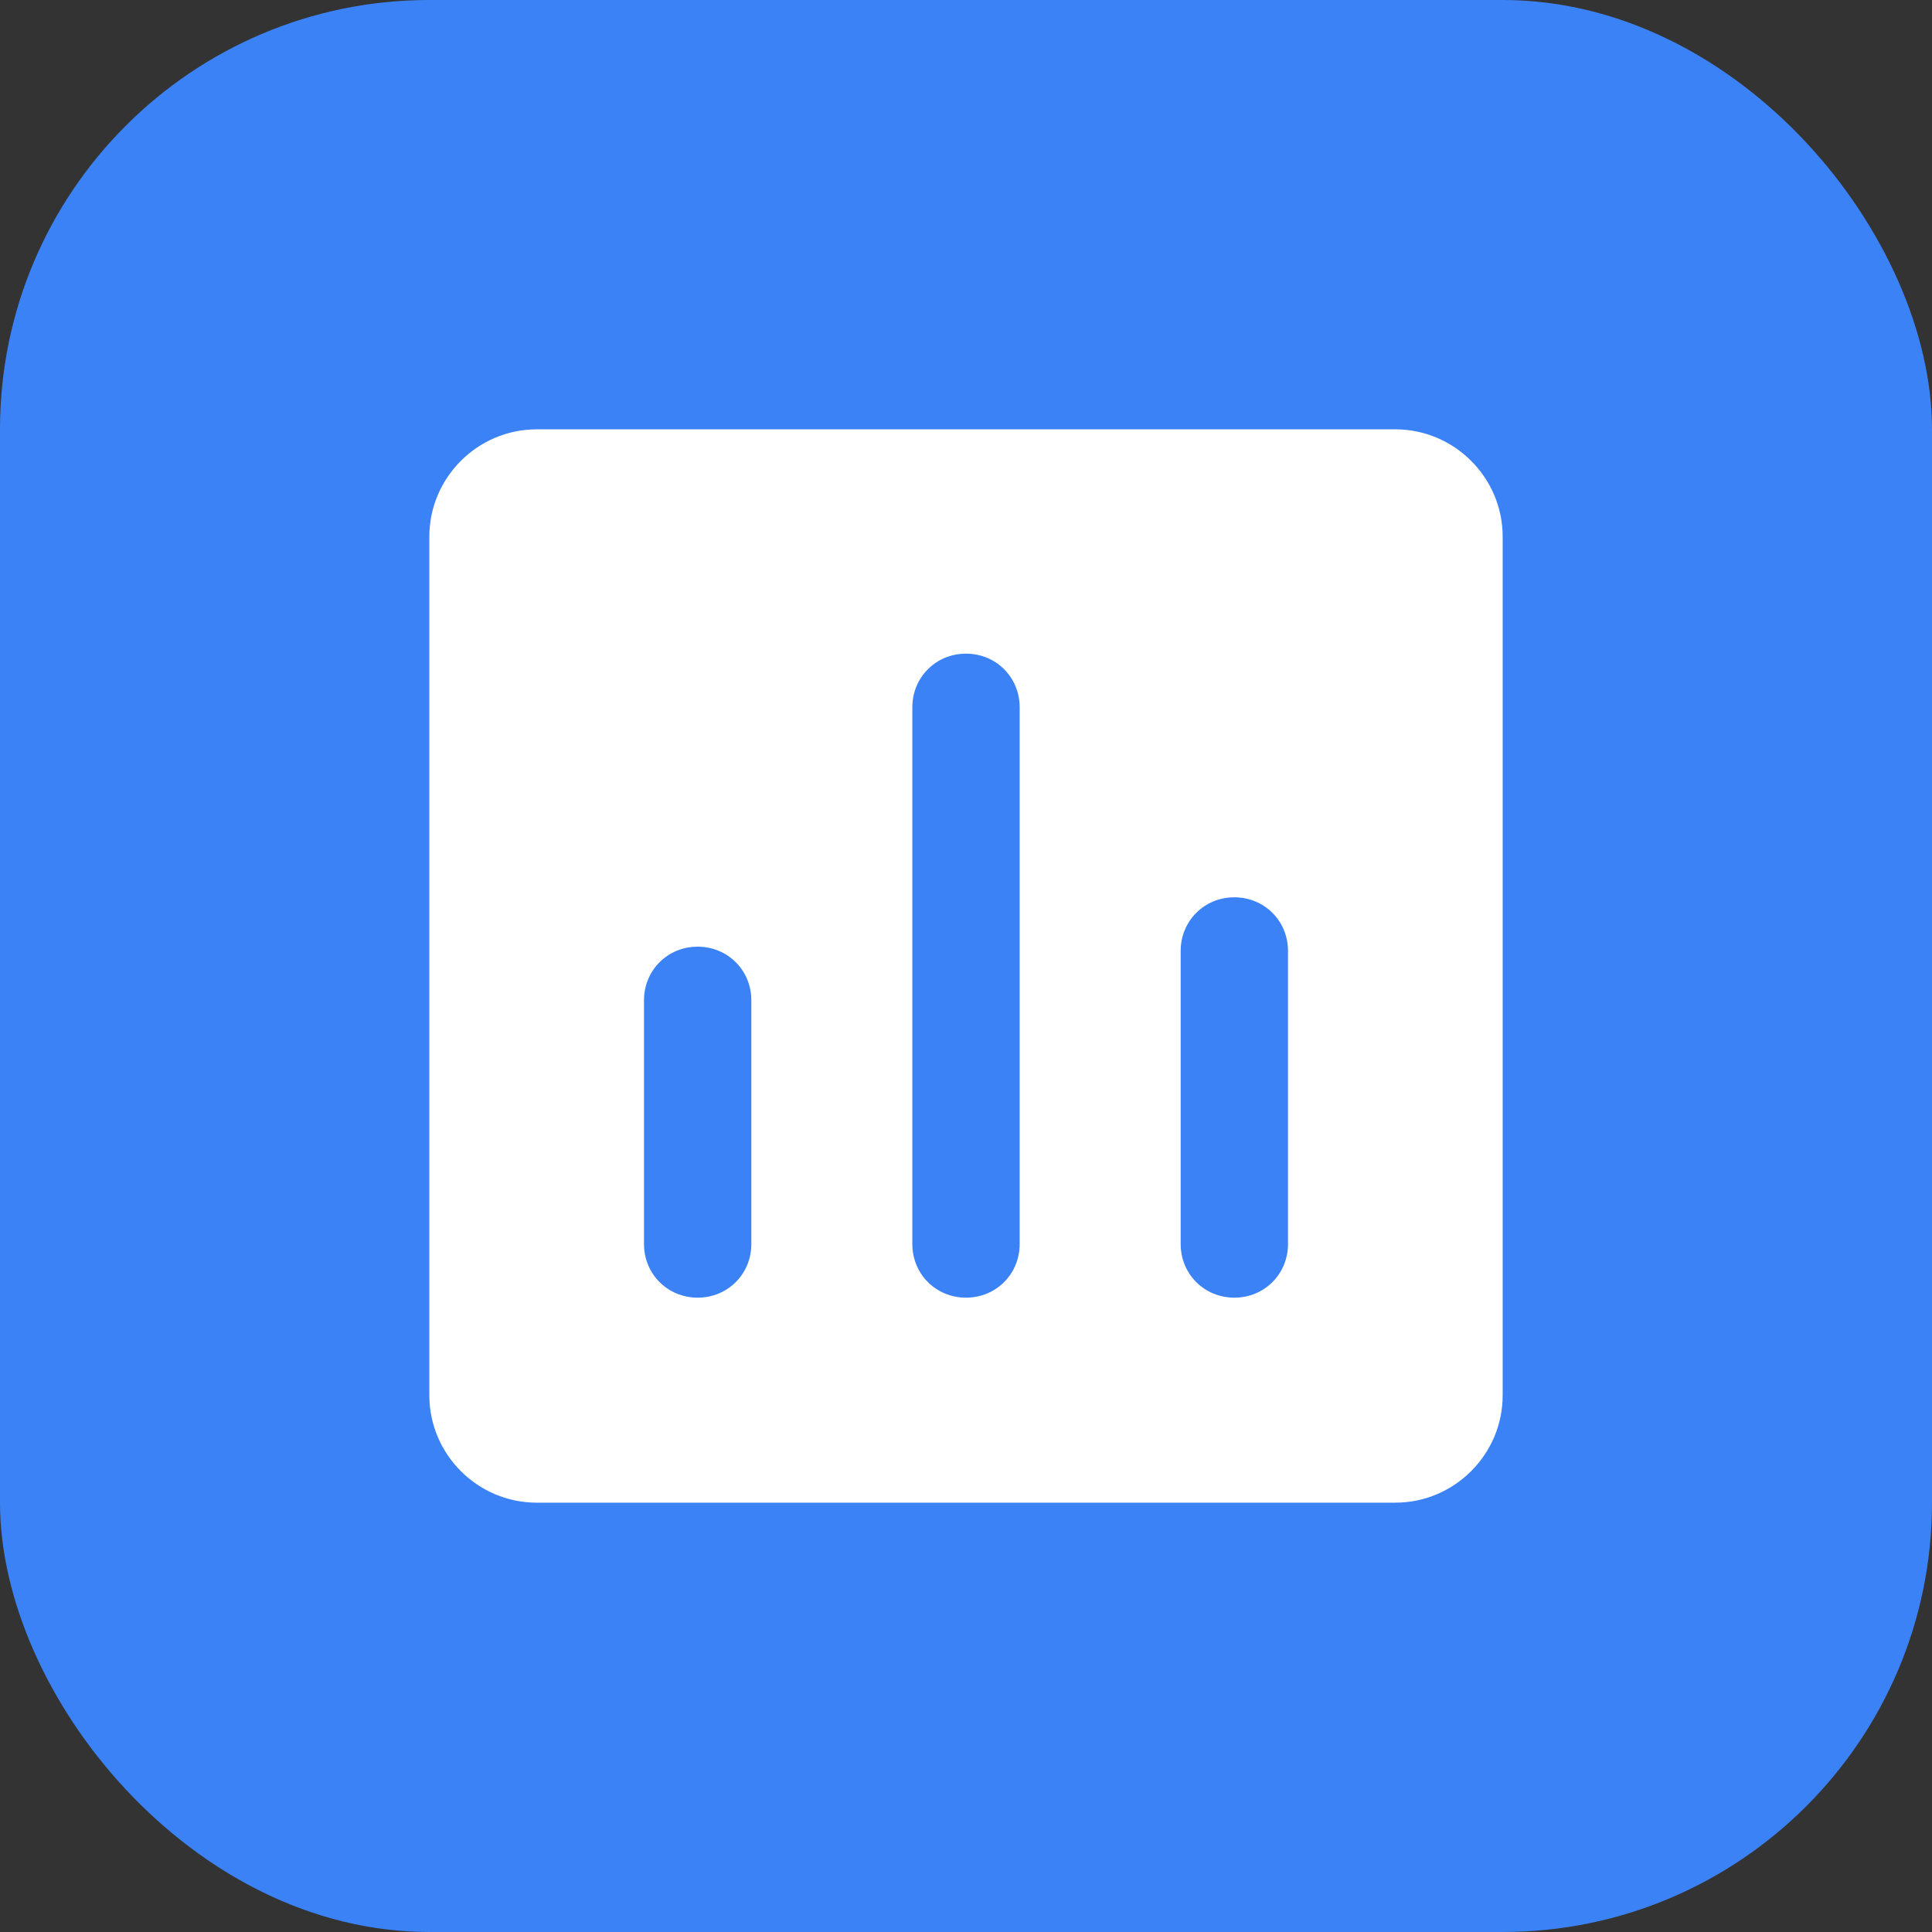 <?xml version="1.0" encoding="UTF-8"?>
<svg id="_图层_1" data-name="图层 1" xmlns="http://www.w3.org/2000/svg" viewBox="0 0 18 18">
  <rect x="0" y="0" width="18" height="18" fill="#333333" stroke="none"/>
  <defs>
    <style>
      .aom-menu-xjrw1 {
        fill: #fff;
      }

      .aom-menu-xjrw2 {
        fill: #3b82f6;
      }
    </style>
  </defs>
  <rect class="aom-menu-xjrw2" width="18" height="18" rx="4" ry="4"/>
  <path class="aom-menu-xjrw1" d="M13,4H5c-.55,0-1,.45-1,1V13c0,.55,.45,1,1,1H13c.55,0,1-.45,1-1V5c0-.55-.45-1-1-1Zm-6,7.59c0,.28-.22,.5-.5,.5s-.5-.22-.5-.5v-2.27c0-.28,.22-.5,.5-.5s.5,.22,.5,.5v2.27Zm2.5,0c0,.28-.22,.5-.5,.5s-.5-.22-.5-.5V6.59c0-.28,.22-.5,.5-.5s.5,.22,.5,.5v5Zm2.5,0c0,.28-.22,.5-.5,.5s-.5-.22-.5-.5v-2.73c0-.28,.22-.5,.5-.5s.5,.22,.5,.5v2.73Z"/>
</svg>
